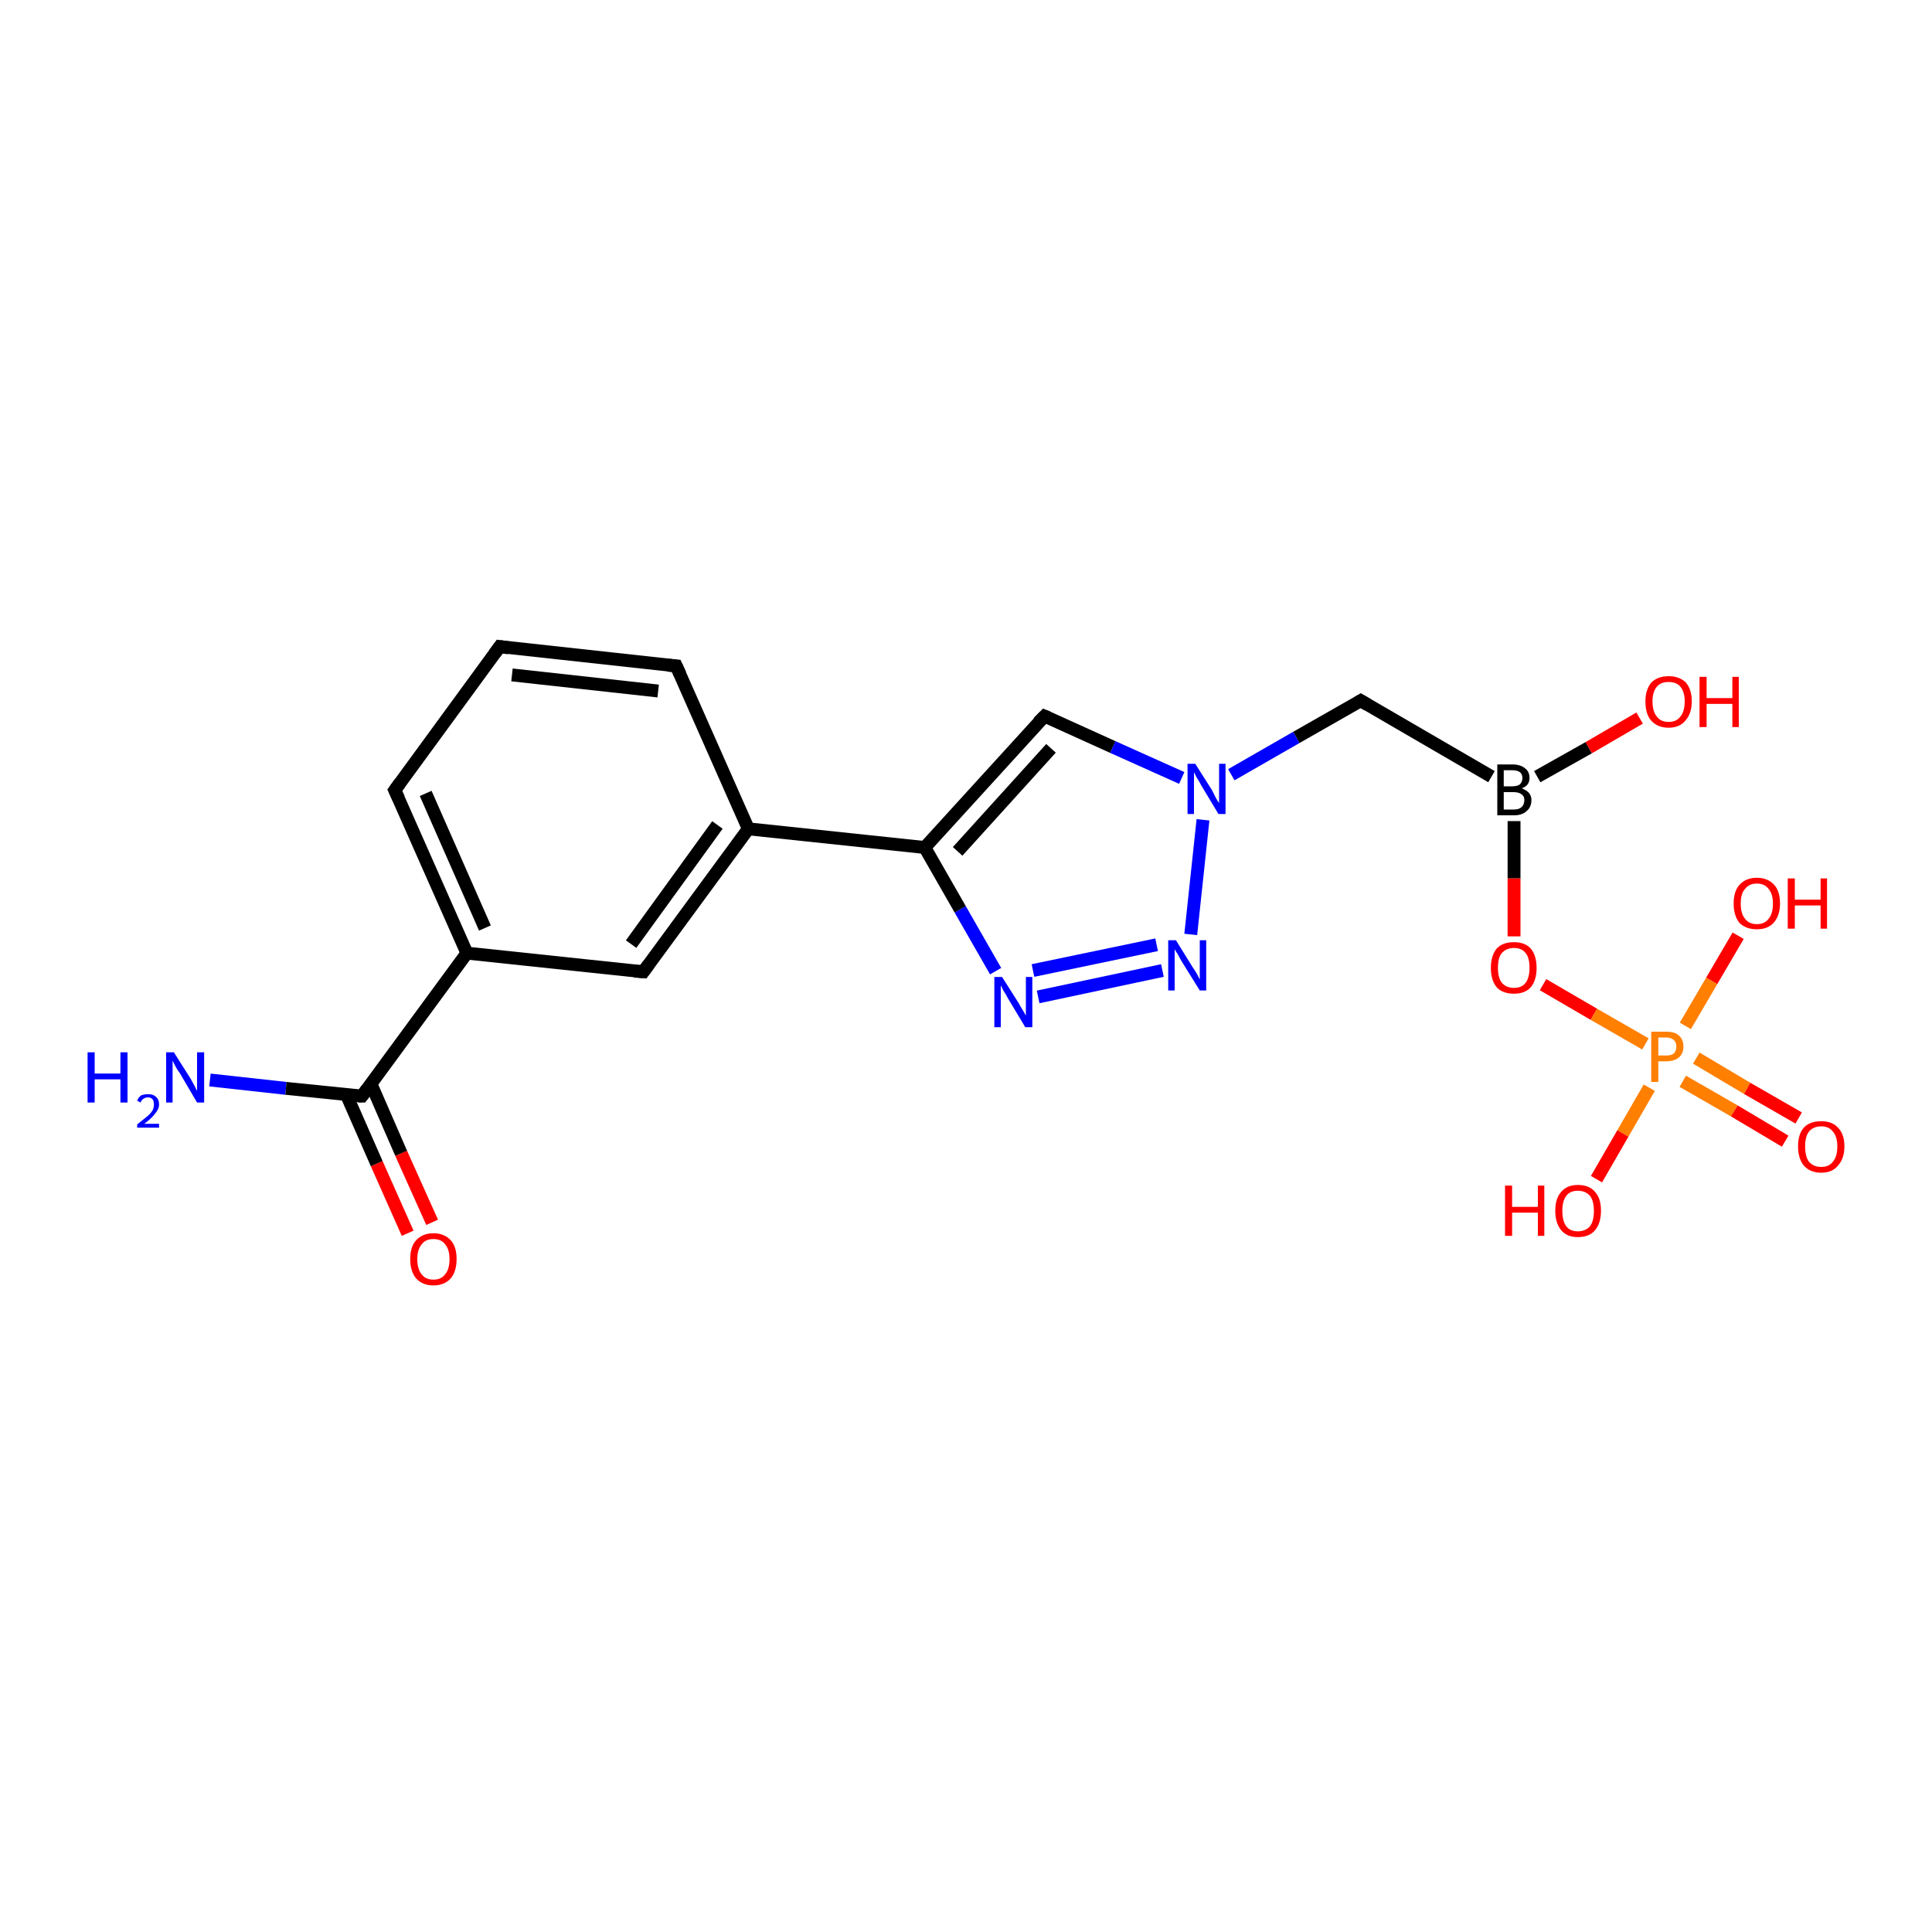 <?xml version='1.0' encoding='iso-8859-1'?>
<svg version='1.1' baseProfile='full'
              xmlns='http://www.w3.org/2000/svg'
                      xmlns:rdkit='http://www.rdkit.org/xml'
                      xmlns:xlink='http://www.w3.org/1999/xlink'
                  xml:space='preserve'
width='300px' height='300px' viewBox='0 0 300 300'>
<!-- END OF HEADER -->
<rect style='opacity:1.0;fill:#FFFFFF;stroke:none' width='300.0' height='300.0' x='0.0' y='0.0'> </rect>
<path class='bond-0 atom-0 atom-1' d='M 32.6,167.7 L 44.4,169.0' style='fill:none;fill-rule:evenodd;stroke:#0000FF;stroke-width:2.0px;stroke-linecap:butt;stroke-linejoin:miter;stroke-opacity:1' />
<path class='bond-0 atom-0 atom-1' d='M 44.4,169.0 L 56.2,170.2' style='fill:none;fill-rule:evenodd;stroke:#000000;stroke-width:2.0px;stroke-linecap:butt;stroke-linejoin:miter;stroke-opacity:1' />
<path class='bond-1 atom-1 atom-2' d='M 53.8,170.0 L 58.5,180.7' style='fill:none;fill-rule:evenodd;stroke:#000000;stroke-width:2.0px;stroke-linecap:butt;stroke-linejoin:miter;stroke-opacity:1' />
<path class='bond-1 atom-1 atom-2' d='M 58.5,180.7 L 63.3,191.5' style='fill:none;fill-rule:evenodd;stroke:#FF0000;stroke-width:2.0px;stroke-linecap:butt;stroke-linejoin:miter;stroke-opacity:1' />
<path class='bond-1 atom-1 atom-2' d='M 57.6,168.3 L 62.3,179.1' style='fill:none;fill-rule:evenodd;stroke:#000000;stroke-width:2.0px;stroke-linecap:butt;stroke-linejoin:miter;stroke-opacity:1' />
<path class='bond-1 atom-1 atom-2' d='M 62.3,179.1 L 67.1,189.8' style='fill:none;fill-rule:evenodd;stroke:#FF0000;stroke-width:2.0px;stroke-linecap:butt;stroke-linejoin:miter;stroke-opacity:1' />
<path class='bond-2 atom-1 atom-3' d='M 56.2,170.2 L 72.5,148.0' style='fill:none;fill-rule:evenodd;stroke:#000000;stroke-width:2.0px;stroke-linecap:butt;stroke-linejoin:miter;stroke-opacity:1' />
<path class='bond-3 atom-3 atom-4' d='M 72.5,148.0 L 61.3,122.7' style='fill:none;fill-rule:evenodd;stroke:#000000;stroke-width:2.0px;stroke-linecap:butt;stroke-linejoin:miter;stroke-opacity:1' />
<path class='bond-3 atom-3 atom-4' d='M 75.3,144.1 L 66.1,123.2' style='fill:none;fill-rule:evenodd;stroke:#000000;stroke-width:2.0px;stroke-linecap:butt;stroke-linejoin:miter;stroke-opacity:1' />
<path class='bond-4 atom-4 atom-5' d='M 61.3,122.7 L 77.6,100.4' style='fill:none;fill-rule:evenodd;stroke:#000000;stroke-width:2.0px;stroke-linecap:butt;stroke-linejoin:miter;stroke-opacity:1' />
<path class='bond-5 atom-5 atom-6' d='M 77.6,100.4 L 105.0,103.4' style='fill:none;fill-rule:evenodd;stroke:#000000;stroke-width:2.0px;stroke-linecap:butt;stroke-linejoin:miter;stroke-opacity:1' />
<path class='bond-5 atom-5 atom-6' d='M 79.5,104.8 L 102.2,107.3' style='fill:none;fill-rule:evenodd;stroke:#000000;stroke-width:2.0px;stroke-linecap:butt;stroke-linejoin:miter;stroke-opacity:1' />
<path class='bond-6 atom-6 atom-7' d='M 105.0,103.4 L 116.2,128.7' style='fill:none;fill-rule:evenodd;stroke:#000000;stroke-width:2.0px;stroke-linecap:butt;stroke-linejoin:miter;stroke-opacity:1' />
<path class='bond-7 atom-7 atom-8' d='M 116.2,128.7 L 99.9,150.9' style='fill:none;fill-rule:evenodd;stroke:#000000;stroke-width:2.0px;stroke-linecap:butt;stroke-linejoin:miter;stroke-opacity:1' />
<path class='bond-7 atom-7 atom-8' d='M 111.4,128.1 L 98.0,146.6' style='fill:none;fill-rule:evenodd;stroke:#000000;stroke-width:2.0px;stroke-linecap:butt;stroke-linejoin:miter;stroke-opacity:1' />
<path class='bond-8 atom-7 atom-9' d='M 116.2,128.7 L 143.6,131.6' style='fill:none;fill-rule:evenodd;stroke:#000000;stroke-width:2.0px;stroke-linecap:butt;stroke-linejoin:miter;stroke-opacity:1' />
<path class='bond-9 atom-9 atom-10' d='M 143.6,131.6 L 162.2,111.2' style='fill:none;fill-rule:evenodd;stroke:#000000;stroke-width:2.0px;stroke-linecap:butt;stroke-linejoin:miter;stroke-opacity:1' />
<path class='bond-9 atom-9 atom-10' d='M 148.7,132.2 L 163.2,116.2' style='fill:none;fill-rule:evenodd;stroke:#000000;stroke-width:2.0px;stroke-linecap:butt;stroke-linejoin:miter;stroke-opacity:1' />
<path class='bond-10 atom-10 atom-11' d='M 162.2,111.2 L 172.8,116.0' style='fill:none;fill-rule:evenodd;stroke:#000000;stroke-width:2.0px;stroke-linecap:butt;stroke-linejoin:miter;stroke-opacity:1' />
<path class='bond-10 atom-10 atom-11' d='M 172.8,116.0 L 183.5,120.8' style='fill:none;fill-rule:evenodd;stroke:#0000FF;stroke-width:2.0px;stroke-linecap:butt;stroke-linejoin:miter;stroke-opacity:1' />
<path class='bond-11 atom-11 atom-12' d='M 191.2,120.3 L 201.3,114.5' style='fill:none;fill-rule:evenodd;stroke:#0000FF;stroke-width:2.0px;stroke-linecap:butt;stroke-linejoin:miter;stroke-opacity:1' />
<path class='bond-11 atom-11 atom-12' d='M 201.3,114.5 L 211.3,108.8' style='fill:none;fill-rule:evenodd;stroke:#000000;stroke-width:2.0px;stroke-linecap:butt;stroke-linejoin:miter;stroke-opacity:1' />
<path class='bond-12 atom-12 atom-13' d='M 211.3,108.8 L 231.6,120.6' style='fill:none;fill-rule:evenodd;stroke:#000000;stroke-width:2.0px;stroke-linecap:butt;stroke-linejoin:miter;stroke-opacity:1' />
<path class='bond-13 atom-13 atom-14' d='M 238.7,120.6 L 246.7,116.1' style='fill:none;fill-rule:evenodd;stroke:#000000;stroke-width:2.0px;stroke-linecap:butt;stroke-linejoin:miter;stroke-opacity:1' />
<path class='bond-13 atom-13 atom-14' d='M 246.7,116.1 L 254.6,111.5' style='fill:none;fill-rule:evenodd;stroke:#FF0000;stroke-width:2.0px;stroke-linecap:butt;stroke-linejoin:miter;stroke-opacity:1' />
<path class='bond-14 atom-13 atom-15' d='M 235.1,127.5 L 235.1,136.4' style='fill:none;fill-rule:evenodd;stroke:#000000;stroke-width:2.0px;stroke-linecap:butt;stroke-linejoin:miter;stroke-opacity:1' />
<path class='bond-14 atom-13 atom-15' d='M 235.1,136.4 L 235.1,145.4' style='fill:none;fill-rule:evenodd;stroke:#FF0000;stroke-width:2.0px;stroke-linecap:butt;stroke-linejoin:miter;stroke-opacity:1' />
<path class='bond-15 atom-15 atom-16' d='M 239.6,152.9 L 247.5,157.5' style='fill:none;fill-rule:evenodd;stroke:#FF0000;stroke-width:2.0px;stroke-linecap:butt;stroke-linejoin:miter;stroke-opacity:1' />
<path class='bond-15 atom-15 atom-16' d='M 247.5,157.5 L 255.5,162.1' style='fill:none;fill-rule:evenodd;stroke:#FF7F00;stroke-width:2.0px;stroke-linecap:butt;stroke-linejoin:miter;stroke-opacity:1' />
<path class='bond-16 atom-16 atom-17' d='M 256.1,168.9 L 252.0,176.0' style='fill:none;fill-rule:evenodd;stroke:#FF7F00;stroke-width:2.0px;stroke-linecap:butt;stroke-linejoin:miter;stroke-opacity:1' />
<path class='bond-16 atom-16 atom-17' d='M 252.0,176.0 L 247.9,183.1' style='fill:none;fill-rule:evenodd;stroke:#FF0000;stroke-width:2.0px;stroke-linecap:butt;stroke-linejoin:miter;stroke-opacity:1' />
<path class='bond-17 atom-16 atom-18' d='M 261.7,159.3 L 265.8,152.3' style='fill:none;fill-rule:evenodd;stroke:#FF7F00;stroke-width:2.0px;stroke-linecap:butt;stroke-linejoin:miter;stroke-opacity:1' />
<path class='bond-17 atom-16 atom-18' d='M 265.8,152.3 L 269.9,145.3' style='fill:none;fill-rule:evenodd;stroke:#FF0000;stroke-width:2.0px;stroke-linecap:butt;stroke-linejoin:miter;stroke-opacity:1' />
<path class='bond-18 atom-16 atom-19' d='M 261.3,167.9 L 269.3,172.5' style='fill:none;fill-rule:evenodd;stroke:#FF7F00;stroke-width:2.0px;stroke-linecap:butt;stroke-linejoin:miter;stroke-opacity:1' />
<path class='bond-18 atom-16 atom-19' d='M 269.3,172.5 L 277.2,177.2' style='fill:none;fill-rule:evenodd;stroke:#FF0000;stroke-width:2.0px;stroke-linecap:butt;stroke-linejoin:miter;stroke-opacity:1' />
<path class='bond-18 atom-16 atom-19' d='M 263.4,164.3 L 271.3,169.0' style='fill:none;fill-rule:evenodd;stroke:#FF7F00;stroke-width:2.0px;stroke-linecap:butt;stroke-linejoin:miter;stroke-opacity:1' />
<path class='bond-18 atom-16 atom-19' d='M 271.3,169.0 L 279.3,173.6' style='fill:none;fill-rule:evenodd;stroke:#FF0000;stroke-width:2.0px;stroke-linecap:butt;stroke-linejoin:miter;stroke-opacity:1' />
<path class='bond-19 atom-11 atom-20' d='M 186.8,127.3 L 184.9,145.1' style='fill:none;fill-rule:evenodd;stroke:#0000FF;stroke-width:2.0px;stroke-linecap:butt;stroke-linejoin:miter;stroke-opacity:1' />
<path class='bond-20 atom-20 atom-21' d='M 180.5,150.7 L 161.2,154.8' style='fill:none;fill-rule:evenodd;stroke:#0000FF;stroke-width:2.0px;stroke-linecap:butt;stroke-linejoin:miter;stroke-opacity:1' />
<path class='bond-20 atom-20 atom-21' d='M 179.6,146.7 L 160.4,150.7' style='fill:none;fill-rule:evenodd;stroke:#0000FF;stroke-width:2.0px;stroke-linecap:butt;stroke-linejoin:miter;stroke-opacity:1' />
<path class='bond-21 atom-8 atom-3' d='M 99.9,150.9 L 72.5,148.0' style='fill:none;fill-rule:evenodd;stroke:#000000;stroke-width:2.0px;stroke-linecap:butt;stroke-linejoin:miter;stroke-opacity:1' />
<path class='bond-22 atom-21 atom-9' d='M 154.6,150.8 L 149.1,141.2' style='fill:none;fill-rule:evenodd;stroke:#0000FF;stroke-width:2.0px;stroke-linecap:butt;stroke-linejoin:miter;stroke-opacity:1' />
<path class='bond-22 atom-21 atom-9' d='M 149.1,141.2 L 143.6,131.6' style='fill:none;fill-rule:evenodd;stroke:#000000;stroke-width:2.0px;stroke-linecap:butt;stroke-linejoin:miter;stroke-opacity:1' />
<path d='M 55.6,170.2 L 56.2,170.2 L 57.0,169.1' style='fill:none;stroke:#000000;stroke-width:2.0px;stroke-linecap:butt;stroke-linejoin:miter;stroke-opacity:1;' />
<path d='M 61.9,124.0 L 61.3,122.7 L 62.1,121.6' style='fill:none;stroke:#000000;stroke-width:2.0px;stroke-linecap:butt;stroke-linejoin:miter;stroke-opacity:1;' />
<path d='M 76.8,101.5 L 77.6,100.4 L 79.0,100.6' style='fill:none;stroke:#000000;stroke-width:2.0px;stroke-linecap:butt;stroke-linejoin:miter;stroke-opacity:1;' />
<path d='M 103.7,103.3 L 105.0,103.4 L 105.6,104.7' style='fill:none;stroke:#000000;stroke-width:2.0px;stroke-linecap:butt;stroke-linejoin:miter;stroke-opacity:1;' />
<path d='M 100.7,149.8 L 99.9,150.9 L 98.5,150.8' style='fill:none;stroke:#000000;stroke-width:2.0px;stroke-linecap:butt;stroke-linejoin:miter;stroke-opacity:1;' />
<path d='M 161.2,112.2 L 162.2,111.2 L 162.7,111.4' style='fill:none;stroke:#000000;stroke-width:2.0px;stroke-linecap:butt;stroke-linejoin:miter;stroke-opacity:1;' />
<path d='M 210.8,109.1 L 211.3,108.8 L 212.3,109.4' style='fill:none;stroke:#000000;stroke-width:2.0px;stroke-linecap:butt;stroke-linejoin:miter;stroke-opacity:1;' />
<path class='atom-0' d='M 13.6 163.4
L 14.7 163.4
L 14.7 166.7
L 18.7 166.7
L 18.7 163.4
L 19.8 163.4
L 19.8 171.2
L 18.7 171.2
L 18.7 167.6
L 14.7 167.6
L 14.7 171.2
L 13.6 171.2
L 13.6 163.4
' fill='#0000FF'/>
<path class='atom-0' d='M 21.3 170.9
Q 21.5 170.4, 21.9 170.1
Q 22.4 169.9, 23.0 169.9
Q 23.8 169.9, 24.2 170.3
Q 24.7 170.7, 24.7 171.5
Q 24.7 172.2, 24.1 172.9
Q 23.5 173.7, 22.4 174.5
L 24.7 174.5
L 24.7 175.1
L 21.3 175.1
L 21.3 174.6
Q 22.2 173.9, 22.8 173.4
Q 23.4 172.9, 23.7 172.4
Q 23.9 172.0, 23.9 171.5
Q 23.9 171.0, 23.7 170.7
Q 23.4 170.4, 23.0 170.4
Q 22.6 170.4, 22.3 170.6
Q 22.0 170.8, 21.8 171.2
L 21.3 170.9
' fill='#0000FF'/>
<path class='atom-0' d='M 27.0 163.4
L 29.6 167.5
Q 29.8 167.9, 30.2 168.6
Q 30.6 169.4, 30.6 169.4
L 30.6 163.4
L 31.7 163.4
L 31.7 171.2
L 30.6 171.2
L 27.9 166.6
Q 27.5 166.1, 27.2 165.5
Q 26.9 164.9, 26.8 164.7
L 26.8 171.2
L 25.8 171.2
L 25.8 163.4
L 27.0 163.4
' fill='#0000FF'/>
<path class='atom-2' d='M 63.7 195.5
Q 63.7 193.6, 64.6 192.6
Q 65.6 191.5, 67.3 191.5
Q 69.0 191.5, 70.0 192.6
Q 70.9 193.6, 70.9 195.5
Q 70.9 197.4, 70.0 198.5
Q 69.0 199.6, 67.3 199.6
Q 65.6 199.6, 64.6 198.5
Q 63.7 197.4, 63.7 195.5
M 67.3 198.7
Q 68.5 198.7, 69.1 197.9
Q 69.8 197.1, 69.8 195.5
Q 69.8 194.0, 69.1 193.2
Q 68.5 192.4, 67.3 192.4
Q 66.1 192.4, 65.5 193.2
Q 64.8 194.0, 64.8 195.5
Q 64.8 197.1, 65.5 197.9
Q 66.1 198.7, 67.3 198.7
' fill='#FF0000'/>
<path class='atom-11' d='M 185.6 118.6
L 188.2 122.7
Q 188.4 123.1, 188.8 123.9
Q 189.2 124.6, 189.3 124.7
L 189.3 118.6
L 190.3 118.6
L 190.3 126.4
L 189.2 126.4
L 186.5 121.9
Q 186.2 121.3, 185.8 120.7
Q 185.5 120.1, 185.4 119.9
L 185.4 126.4
L 184.4 126.4
L 184.4 118.6
L 185.6 118.6
' fill='#0000FF'/>
<path class='atom-13' d='M 236.3 122.4
Q 237.0 122.7, 237.4 123.1
Q 237.8 123.6, 237.8 124.2
Q 237.8 125.3, 237.1 125.9
Q 236.4 126.6, 235.1 126.6
L 232.5 126.6
L 232.5 118.7
L 234.8 118.7
Q 236.1 118.7, 236.8 119.3
Q 237.5 119.8, 237.5 120.8
Q 237.5 122.0, 236.3 122.4
M 233.5 119.6
L 233.5 122.1
L 234.8 122.1
Q 235.6 122.1, 236.0 121.8
Q 236.4 121.4, 236.4 120.8
Q 236.4 119.6, 234.8 119.6
L 233.5 119.6
M 235.1 125.7
Q 235.9 125.7, 236.3 125.3
Q 236.7 124.9, 236.7 124.2
Q 236.7 123.6, 236.2 123.3
Q 235.8 123.0, 235.0 123.0
L 233.5 123.0
L 233.5 125.7
L 235.1 125.7
' fill='#000000'/>
<path class='atom-14' d='M 255.5 108.9
Q 255.5 107.1, 256.4 106.0
Q 257.4 105.0, 259.1 105.0
Q 260.8 105.0, 261.8 106.0
Q 262.7 107.1, 262.7 108.9
Q 262.7 110.8, 261.7 111.9
Q 260.8 113.0, 259.1 113.0
Q 257.4 113.0, 256.4 111.9
Q 255.5 110.9, 255.5 108.9
M 259.1 112.1
Q 260.3 112.1, 260.9 111.3
Q 261.6 110.5, 261.6 108.9
Q 261.6 107.4, 260.9 106.6
Q 260.3 105.9, 259.1 105.9
Q 257.9 105.9, 257.3 106.6
Q 256.6 107.4, 256.6 108.9
Q 256.6 110.5, 257.3 111.3
Q 257.9 112.1, 259.1 112.1
' fill='#FF0000'/>
<path class='atom-14' d='M 263.9 105.1
L 265.0 105.1
L 265.0 108.4
L 269.0 108.4
L 269.0 105.1
L 270.0 105.1
L 270.0 112.9
L 269.0 112.9
L 269.0 109.3
L 265.0 109.3
L 265.0 112.9
L 263.9 112.9
L 263.9 105.1
' fill='#FF0000'/>
<path class='atom-15' d='M 231.5 150.3
Q 231.5 148.4, 232.4 147.3
Q 233.3 146.3, 235.1 146.3
Q 236.8 146.3, 237.7 147.3
Q 238.6 148.4, 238.6 150.3
Q 238.6 152.2, 237.7 153.3
Q 236.8 154.3, 235.1 154.3
Q 233.3 154.3, 232.4 153.3
Q 231.5 152.2, 231.5 150.3
M 235.1 153.4
Q 236.3 153.4, 236.9 152.6
Q 237.5 151.8, 237.5 150.3
Q 237.5 148.7, 236.9 148.0
Q 236.3 147.2, 235.1 147.2
Q 233.9 147.2, 233.2 148.0
Q 232.6 148.7, 232.6 150.3
Q 232.6 151.8, 233.2 152.6
Q 233.9 153.4, 235.1 153.4
' fill='#FF0000'/>
<path class='atom-16' d='M 258.7 160.2
Q 260.1 160.2, 260.7 160.8
Q 261.4 161.4, 261.4 162.5
Q 261.4 163.6, 260.7 164.2
Q 260.0 164.8, 258.7 164.8
L 257.5 164.8
L 257.5 168.0
L 256.4 168.0
L 256.4 160.2
L 258.7 160.2
M 258.7 163.9
Q 259.5 163.9, 259.9 163.6
Q 260.3 163.2, 260.3 162.5
Q 260.3 161.8, 259.9 161.5
Q 259.5 161.1, 258.7 161.1
L 257.5 161.1
L 257.5 163.9
L 258.7 163.9
' fill='#FF7F00'/>
<path class='atom-17' d='M 233.7 184.1
L 234.8 184.1
L 234.8 187.4
L 238.8 187.4
L 238.8 184.1
L 239.8 184.1
L 239.8 191.9
L 238.8 191.9
L 238.8 188.3
L 234.8 188.3
L 234.8 191.9
L 233.7 191.9
L 233.7 184.1
' fill='#FF0000'/>
<path class='atom-17' d='M 241.5 188.0
Q 241.5 186.1, 242.4 185.1
Q 243.3 184.0, 245.0 184.0
Q 246.8 184.0, 247.7 185.1
Q 248.6 186.1, 248.6 188.0
Q 248.6 189.9, 247.7 191.0
Q 246.8 192.1, 245.0 192.1
Q 243.3 192.1, 242.4 191.0
Q 241.5 189.9, 241.5 188.0
M 245.0 191.2
Q 246.2 191.2, 246.9 190.4
Q 247.5 189.6, 247.5 188.0
Q 247.5 186.5, 246.9 185.7
Q 246.2 184.9, 245.0 184.9
Q 243.8 184.9, 243.2 185.7
Q 242.6 186.5, 242.6 188.0
Q 242.6 189.6, 243.2 190.4
Q 243.8 191.2, 245.0 191.2
' fill='#FF0000'/>
<path class='atom-18' d='M 269.2 140.3
Q 269.2 138.4, 270.1 137.4
Q 271.1 136.3, 272.8 136.3
Q 274.5 136.3, 275.5 137.4
Q 276.4 138.4, 276.4 140.3
Q 276.4 142.2, 275.4 143.3
Q 274.5 144.3, 272.8 144.3
Q 271.1 144.3, 270.1 143.3
Q 269.2 142.2, 269.2 140.3
M 272.8 143.5
Q 274.0 143.5, 274.6 142.7
Q 275.3 141.9, 275.3 140.3
Q 275.3 138.8, 274.6 138.0
Q 274.0 137.2, 272.8 137.2
Q 271.6 137.2, 271.0 138.0
Q 270.3 138.7, 270.3 140.3
Q 270.3 141.9, 271.0 142.7
Q 271.6 143.5, 272.8 143.5
' fill='#FF0000'/>
<path class='atom-18' d='M 277.6 136.4
L 278.7 136.4
L 278.7 139.7
L 282.7 139.7
L 282.7 136.4
L 283.7 136.4
L 283.7 144.2
L 282.7 144.2
L 282.7 140.6
L 278.7 140.6
L 278.7 144.2
L 277.6 144.2
L 277.6 136.4
' fill='#FF0000'/>
<path class='atom-19' d='M 279.2 178.0
Q 279.2 176.1, 280.1 175.1
Q 281.0 174.1, 282.8 174.1
Q 284.5 174.1, 285.4 175.1
Q 286.4 176.1, 286.4 178.0
Q 286.4 179.9, 285.4 181.0
Q 284.5 182.1, 282.8 182.1
Q 281.1 182.1, 280.1 181.0
Q 279.2 179.9, 279.2 178.0
M 282.8 181.2
Q 284.0 181.2, 284.6 180.4
Q 285.3 179.6, 285.3 178.0
Q 285.3 176.5, 284.6 175.7
Q 284.0 174.9, 282.8 174.9
Q 281.6 174.9, 280.9 175.7
Q 280.3 176.5, 280.3 178.0
Q 280.3 179.6, 280.9 180.4
Q 281.6 181.2, 282.8 181.2
' fill='#FF0000'/>
<path class='atom-20' d='M 182.6 146.0
L 185.2 150.2
Q 185.5 150.6, 185.9 151.3
Q 186.3 152.1, 186.3 152.1
L 186.3 146.0
L 187.3 146.0
L 187.3 153.8
L 186.3 153.8
L 183.5 149.3
Q 183.2 148.8, 182.9 148.2
Q 182.5 147.6, 182.4 147.4
L 182.4 153.8
L 181.4 153.8
L 181.4 146.0
L 182.6 146.0
' fill='#0000FF'/>
<path class='atom-21' d='M 155.6 151.7
L 158.2 155.8
Q 158.4 156.2, 158.9 157.0
Q 159.3 157.7, 159.3 157.7
L 159.3 151.7
L 160.3 151.7
L 160.3 159.5
L 159.2 159.5
L 156.5 155.0
Q 156.2 154.4, 155.8 153.8
Q 155.5 153.2, 155.4 153.0
L 155.4 159.5
L 154.4 159.5
L 154.4 151.7
L 155.6 151.7
' fill='#0000FF'/>
</svg>
